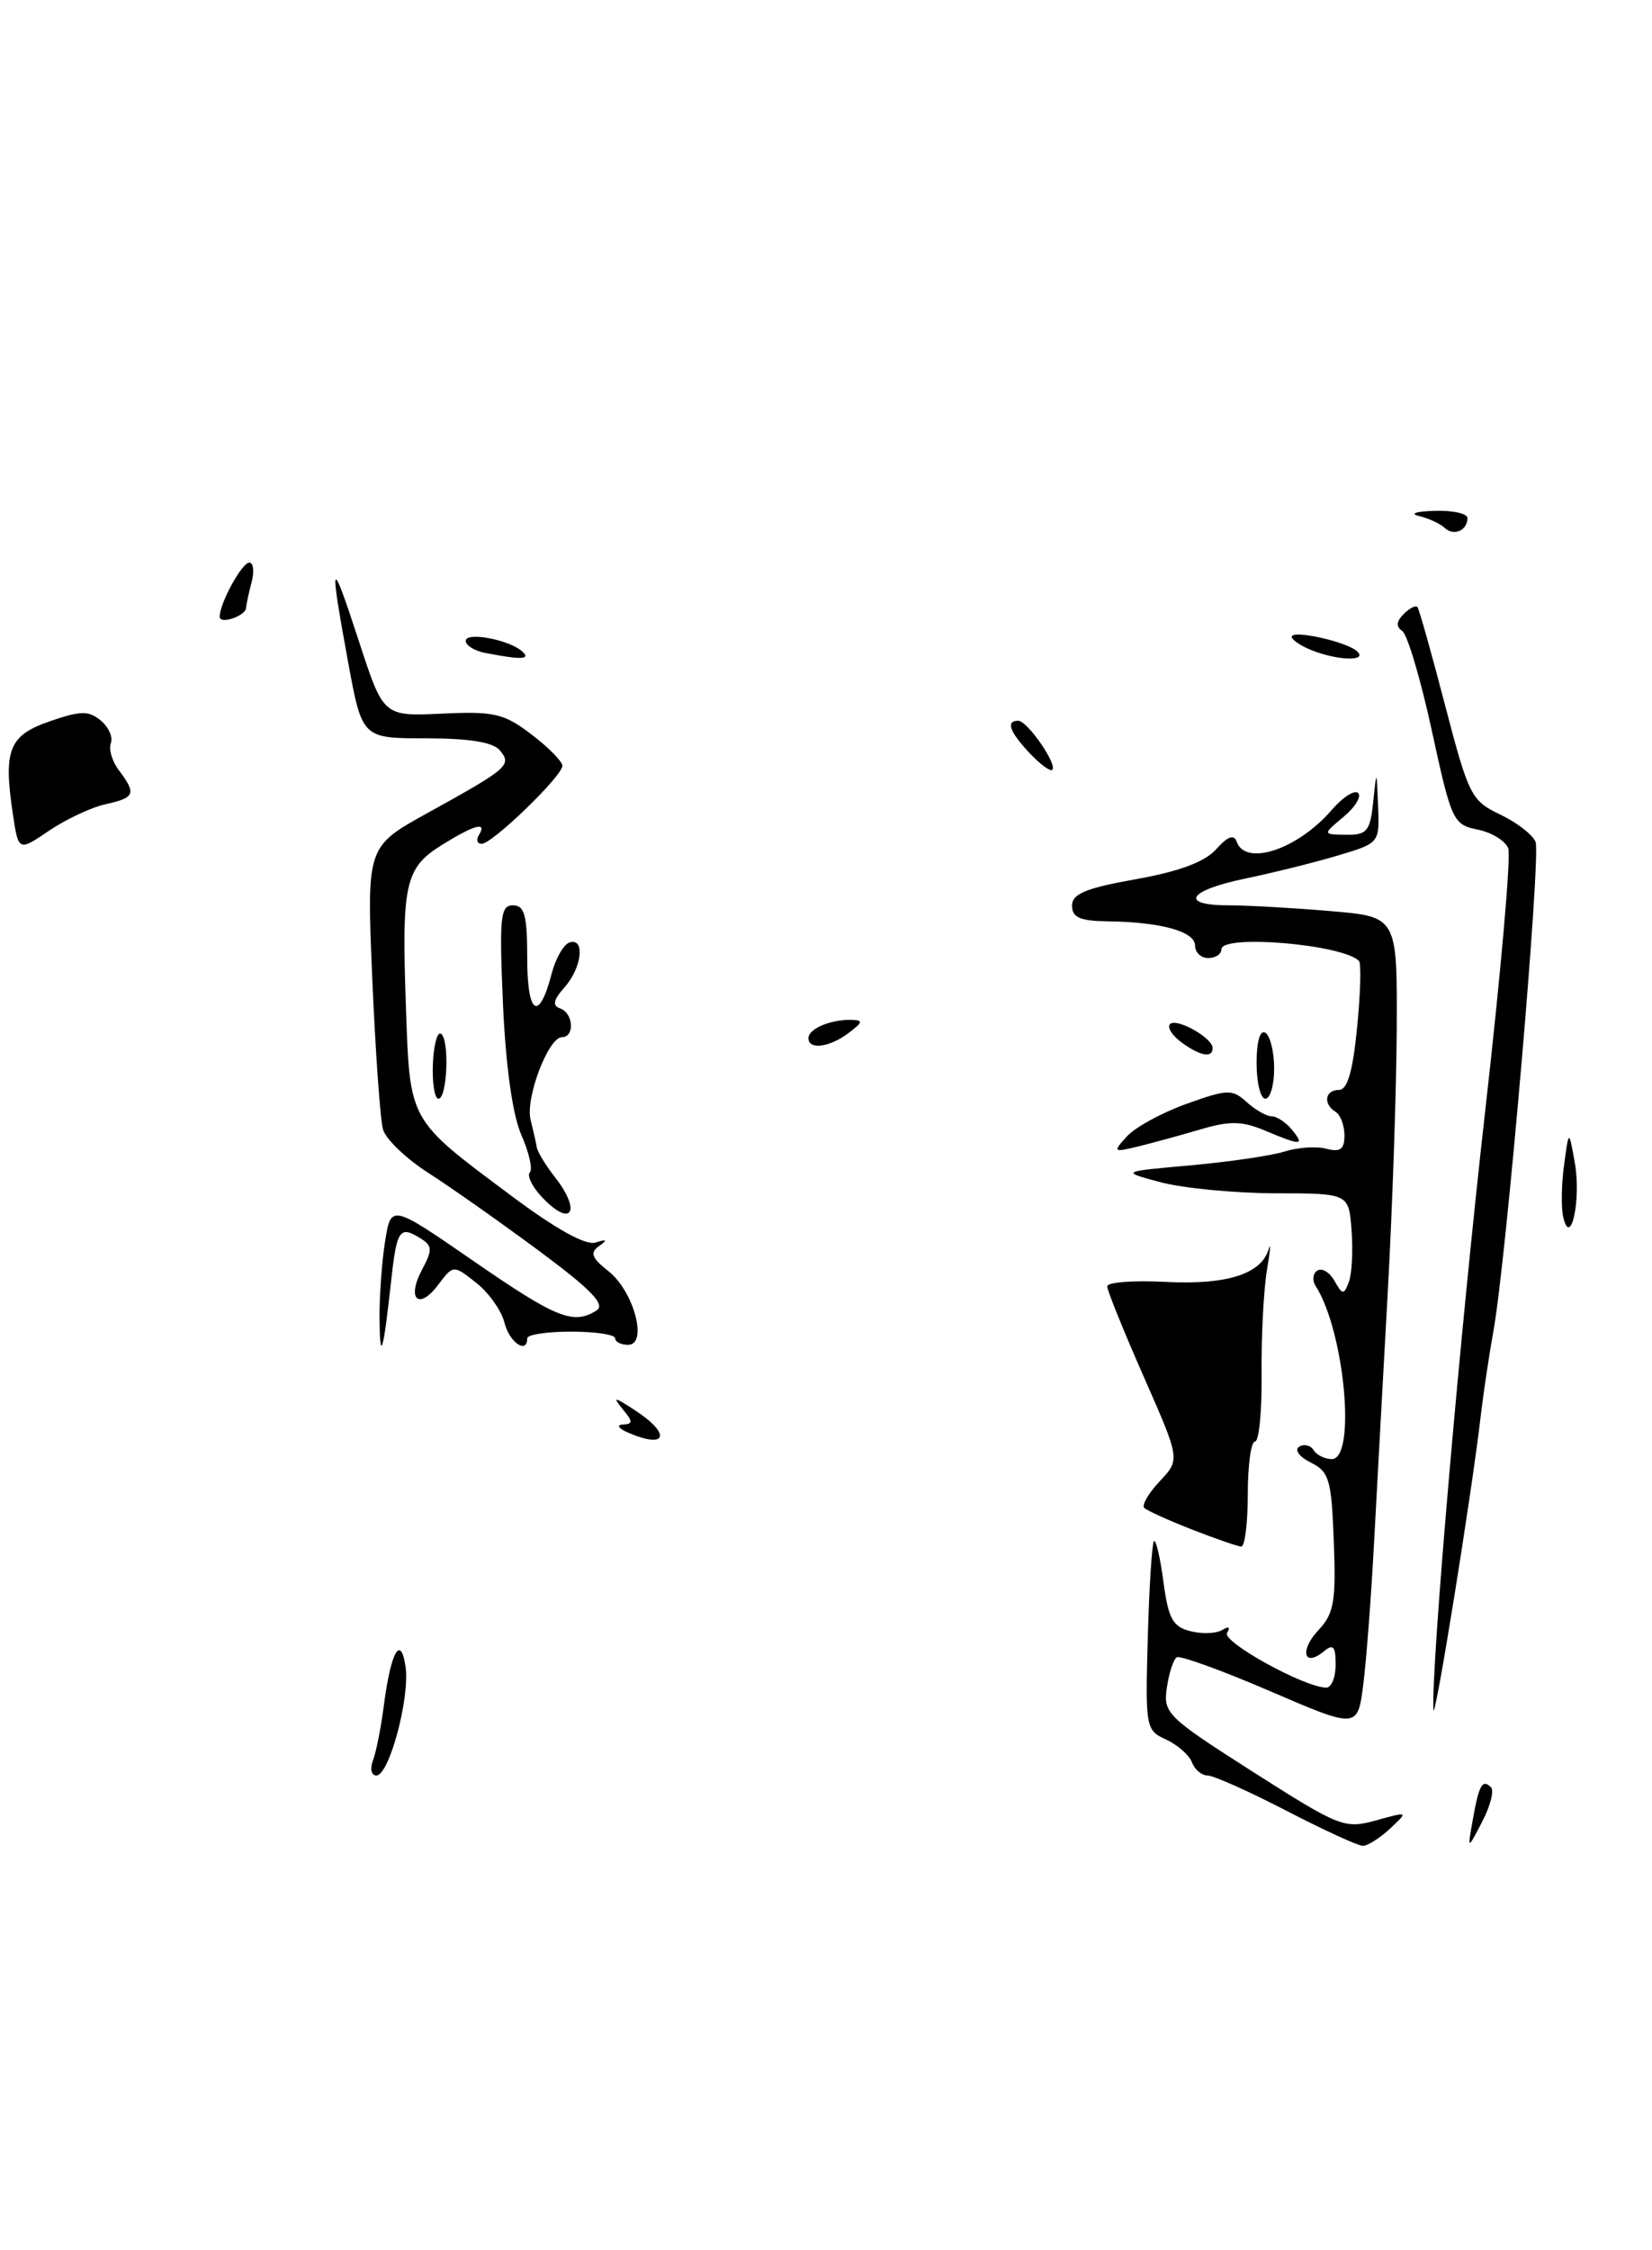 <?xml version="1.0" encoding="UTF-8" standalone="no"?>
<!DOCTYPE svg PUBLIC "-//W3C//DTD SVG 1.1//EN" "http://www.w3.org/Graphics/SVG/1.1/DTD/svg11.dtd" >
<svg xmlns="http://www.w3.org/2000/svg" xmlns:xlink="http://www.w3.org/1999/xlink" version="1.1" viewBox="0 0 188 256">
 <g >
 <path fill="currentColor"
d=" M 12.03 91.49 C 15.36 90.76 15.54 90.30 13.54 87.65 C 12.77 86.64 12.35 85.25 12.61 84.56 C 12.88 83.88 12.36 82.71 11.46 81.97 C 10.09 80.83 9.17 80.85 5.67 82.06 C 1.01 83.67 0.37 85.29 1.46 92.59 C 2.10 96.87 2.10 96.87 5.58 94.51 C 7.50 93.21 10.40 91.85 12.03 91.49 Z  M 146.38 206.00 C 142.13 203.80 138.10 202.00 137.43 202.00 C 136.76 202.00 135.95 201.32 135.64 200.49 C 135.32 199.66 133.99 198.50 132.69 197.90 C 130.39 196.86 130.33 196.53 130.62 186.29 C 130.78 180.50 131.10 175.57 131.32 175.34 C 131.55 175.12 132.03 177.19 132.40 179.96 C 132.96 184.16 133.46 185.08 135.48 185.58 C 136.80 185.92 138.43 185.85 139.10 185.44 C 139.84 184.98 140.05 185.11 139.64 185.77 C 139.02 186.78 148.48 192.00 150.94 192.00 C 151.52 192.00 152.00 190.82 152.00 189.38 C 152.00 187.30 151.72 186.99 150.66 187.87 C 148.38 189.76 147.86 187.78 150.04 185.46 C 151.81 183.57 152.05 182.21 151.79 175.41 C 151.53 168.32 151.27 167.44 149.16 166.39 C 147.87 165.75 147.28 164.95 147.84 164.60 C 148.40 164.25 149.14 164.42 149.49 164.98 C 149.84 165.54 150.77 166.00 151.56 166.00 C 154.37 166.00 153.01 151.44 149.73 146.32 C 149.31 145.67 149.40 144.87 149.92 144.55 C 150.45 144.22 151.32 144.75 151.87 145.73 C 152.77 147.33 152.93 147.35 153.50 145.86 C 153.84 144.96 153.99 142.33 153.81 140.00 C 153.50 135.77 153.50 135.77 145.15 135.76 C 140.57 135.75 134.72 135.19 132.15 134.52 C 127.50 133.29 127.50 133.29 135.50 132.58 C 139.90 132.18 144.71 131.48 146.18 131.01 C 147.66 130.54 149.79 130.39 150.93 130.69 C 152.53 131.11 153.00 130.76 153.00 129.18 C 153.00 128.04 152.55 126.84 152.00 126.50 C 150.54 125.60 150.78 124.00 152.37 124.00 C 153.34 124.00 153.95 121.91 154.44 116.90 C 154.83 113.00 154.92 109.59 154.65 109.32 C 152.76 107.43 139.00 106.27 139.00 108.00 C 139.00 108.55 138.32 109.00 137.50 109.00 C 136.68 109.00 136.00 108.36 136.00 107.58 C 136.00 105.98 132.14 104.90 126.08 104.82 C 122.91 104.78 122.00 104.38 122.00 103.04 C 122.00 101.69 123.56 101.04 129.25 100.03 C 134.21 99.14 137.10 98.07 138.40 96.62 C 139.70 95.16 140.43 94.89 140.73 95.75 C 141.74 98.62 147.68 96.64 151.56 92.14 C 152.81 90.69 154.16 89.83 154.56 90.22 C 154.96 90.62 154.21 91.85 152.89 92.94 C 150.50 94.93 150.50 94.93 153.19 94.97 C 155.57 95.00 155.92 94.57 156.27 91.25 C 156.66 87.50 156.66 87.50 156.83 91.71 C 157.00 95.92 156.99 95.92 152.19 97.35 C 149.54 98.14 144.82 99.31 141.69 99.96 C 135.18 101.31 134.16 103.00 139.85 103.00 C 141.97 103.00 147.14 103.29 151.35 103.65 C 159.00 104.29 159.00 104.29 158.95 116.90 C 158.92 123.83 158.46 137.38 157.93 147.00 C 157.39 156.62 156.70 169.45 156.37 175.50 C 156.05 181.55 155.50 188.79 155.15 191.59 C 154.50 196.69 154.50 196.69 144.55 192.41 C 139.08 190.05 134.30 188.32 133.92 188.55 C 133.54 188.78 133.03 190.34 132.79 192.01 C 132.36 194.91 132.81 195.35 142.60 201.59 C 152.45 207.87 153.01 208.09 156.58 207.11 C 160.29 206.08 160.29 206.08 158.19 208.04 C 157.03 209.12 155.64 210.00 155.10 210.00 C 154.55 210.00 150.63 208.20 146.38 206.00 Z  M 167.61 207.00 C 168.31 203.06 168.70 202.37 169.68 203.34 C 170.05 203.72 169.60 205.48 168.67 207.26 C 166.99 210.50 166.99 210.50 167.61 207.00 Z  M 42.44 200.30 C 42.80 199.36 43.36 196.55 43.68 194.05 C 44.47 187.92 45.61 185.89 46.15 189.61 C 46.67 193.13 44.29 202.00 42.83 202.00 C 42.26 202.00 42.08 201.23 42.44 200.30 Z  M 163.12 194.50 C 162.89 189.32 166.15 151.67 169.03 126.28 C 170.79 110.76 171.97 97.36 171.64 96.51 C 171.31 95.66 169.75 94.70 168.15 94.38 C 165.37 93.82 165.17 93.39 162.95 83.15 C 161.68 77.29 160.16 72.18 159.58 71.79 C 158.85 71.30 158.90 70.70 159.74 69.86 C 160.42 69.18 161.12 68.83 161.31 69.07 C 161.50 69.31 162.92 74.35 164.46 80.27 C 167.13 90.51 167.44 91.11 170.73 92.67 C 172.63 93.58 174.44 94.98 174.75 95.79 C 175.37 97.41 171.42 143.28 169.96 151.40 C 169.45 154.21 168.81 158.53 168.52 161.00 C 167.52 169.74 163.21 196.47 163.12 194.50 Z  M 135.64 174.01 C 132.96 172.96 130.52 171.86 130.22 171.55 C 129.91 171.24 130.70 169.88 131.98 168.52 C 134.31 166.05 134.31 166.05 130.15 156.61 C 127.87 151.43 126.00 146.80 126.00 146.34 C 126.00 145.88 128.99 145.65 132.64 145.84 C 139.62 146.20 143.54 144.95 144.38 142.11 C 144.64 141.22 144.55 142.30 144.18 144.50 C 143.81 146.70 143.53 151.99 143.57 156.25 C 143.62 160.51 143.28 164.00 142.82 164.00 C 142.37 164.00 142.00 166.70 142.00 170.00 C 142.00 173.30 141.66 175.98 141.25 175.95 C 140.84 175.93 138.31 175.05 135.64 174.01 Z  M 71.50 163.00 C 70.40 162.53 70.12 162.11 70.87 162.07 C 72.04 162.01 72.04 161.74 70.87 160.33 C 69.68 158.87 69.86 158.88 72.25 160.44 C 76.42 163.15 75.91 164.90 71.50 163.00 Z  M 43.19 150.00 C 43.17 147.53 43.45 143.58 43.82 141.24 C 44.50 136.99 44.50 136.99 53.92 143.49 C 63.32 149.98 65.26 150.76 67.89 149.09 C 68.94 148.43 67.29 146.72 61.30 142.28 C 56.91 139.03 51.25 135.04 48.73 133.43 C 46.22 131.82 43.90 129.60 43.59 128.50 C 43.27 127.40 42.73 119.71 42.37 111.42 C 41.72 96.33 41.72 96.33 48.61 92.52 C 57.86 87.41 58.28 87.05 56.89 85.37 C 56.12 84.44 53.41 84.00 48.48 84.00 C 41.21 84.00 41.21 84.00 39.60 75.25 C 37.43 63.40 37.62 63.06 40.86 73.00 C 43.63 81.50 43.63 81.50 50.30 81.19 C 56.25 80.91 57.35 81.17 60.49 83.56 C 62.42 85.03 64.00 86.63 64.00 87.12 C 64.00 88.29 56.03 96.00 54.82 96.00 C 54.30 96.00 54.16 95.55 54.50 95.00 C 55.46 93.44 54.04 93.81 50.37 96.08 C 46.09 98.72 45.70 100.46 46.19 114.44 C 46.66 127.73 46.38 127.24 58.28 136.11 C 63.29 139.85 66.67 141.72 67.78 141.36 C 69.08 140.95 69.17 141.05 68.17 141.77 C 67.11 142.52 67.33 143.12 69.24 144.62 C 72.14 146.90 73.77 153.00 71.47 153.00 C 70.66 153.00 70.00 152.66 70.00 152.25 C 70.00 151.84 67.75 151.50 65.00 151.50 C 62.25 151.50 60.00 151.84 60.00 152.25 C 60.00 154.12 57.97 152.74 57.41 150.48 C 57.06 149.10 55.61 147.05 54.18 145.93 C 51.59 143.89 51.59 143.89 49.86 146.18 C 47.64 149.13 46.24 147.79 48.04 144.43 C 49.21 142.24 49.20 141.74 47.95 140.95 C 45.48 139.38 45.16 139.82 44.51 145.75 C 43.61 153.97 43.24 155.15 43.19 150.00 Z  M 177.89 138.43 C 177.65 137.37 177.69 134.70 178.00 132.50 C 178.54 128.50 178.54 128.50 179.22 132.31 C 179.96 136.48 178.73 142.12 177.89 138.43 Z  M 61.49 135.99 C 60.50 134.89 59.96 133.71 60.30 133.37 C 60.64 133.03 60.21 131.12 59.33 129.12 C 58.33 126.84 57.56 121.35 57.24 114.25 C 56.81 104.33 56.94 103.00 58.37 103.00 C 59.70 103.00 60.00 104.13 60.00 109.06 C 60.00 115.48 61.34 116.31 62.78 110.77 C 63.23 109.05 64.13 107.46 64.80 107.23 C 66.61 106.63 66.24 110.07 64.25 112.32 C 62.97 113.76 62.83 114.41 63.75 114.73 C 65.26 115.26 65.43 118.00 63.95 118.00 C 62.40 118.00 59.77 124.94 60.38 127.39 C 60.67 128.55 60.99 129.95 61.08 130.50 C 61.17 131.05 62.09 132.57 63.12 133.88 C 66.33 137.97 64.93 139.79 61.49 135.99 Z  M 128.24 129.29 C 129.17 128.26 132.21 126.60 135.01 125.59 C 139.69 123.91 140.23 123.89 141.87 125.38 C 142.85 126.27 144.13 127.00 144.71 127.00 C 145.28 127.00 146.32 127.67 147.00 128.50 C 148.53 130.35 148.10 130.37 143.99 128.64 C 141.36 127.53 139.96 127.50 136.62 128.49 C 134.35 129.16 131.16 130.03 129.53 130.43 C 126.68 131.12 126.62 131.07 128.24 129.29 Z  M 49.26 121.07 C 49.35 118.91 49.76 117.35 50.18 117.61 C 51.17 118.22 50.91 125.00 49.89 125.00 C 49.46 125.00 49.18 123.23 49.26 121.07 Z  M 143.00 120.94 C 143.00 118.49 143.40 117.13 144.00 117.50 C 144.55 117.84 145.00 119.67 145.00 121.56 C 145.00 123.45 144.55 125.00 144.00 125.00 C 143.45 125.00 143.00 123.17 143.00 120.94 Z  M 134.44 118.58 C 133.38 117.80 132.80 116.87 133.15 116.51 C 133.89 115.77 138.00 118.08 138.00 119.24 C 138.00 120.41 136.58 120.15 134.44 118.58 Z  M 92.00 118.11 C 92.00 117.05 94.48 115.99 96.83 116.03 C 98.27 116.06 98.23 116.27 96.56 117.53 C 94.39 119.17 92.00 119.47 92.00 118.11 Z  M 117.17 85.68 C 114.87 83.23 114.44 82.00 115.88 82.00 C 116.91 82.00 120.36 86.97 119.75 87.58 C 119.53 87.81 118.36 86.95 117.17 85.68 Z  M 55.25 74.29 C 54.01 74.06 53.00 73.43 53.00 72.91 C 53.00 71.84 57.98 72.78 59.45 74.13 C 60.44 75.03 59.32 75.08 55.25 74.29 Z  M 149.25 73.97 C 148.01 73.47 147.00 72.79 147.00 72.45 C 147.00 71.61 153.28 73.00 154.45 74.11 C 155.68 75.26 152.24 75.17 149.25 73.97 Z  M 25.00 70.17 C 25.00 68.63 27.52 64.02 28.37 64.01 C 28.84 64.00 28.96 65.01 28.63 66.25 C 28.30 67.49 28.02 68.79 28.01 69.14 C 27.99 70.07 25.00 71.09 25.00 70.17 Z  M 164.41 60.06 C 163.91 59.58 162.60 58.98 161.50 58.71 C 160.37 58.44 161.13 58.18 163.25 58.12 C 165.31 58.05 167.00 58.42 167.00 58.94 C 167.00 60.36 165.44 61.03 164.41 60.06 Z "/>
</g>
</svg>